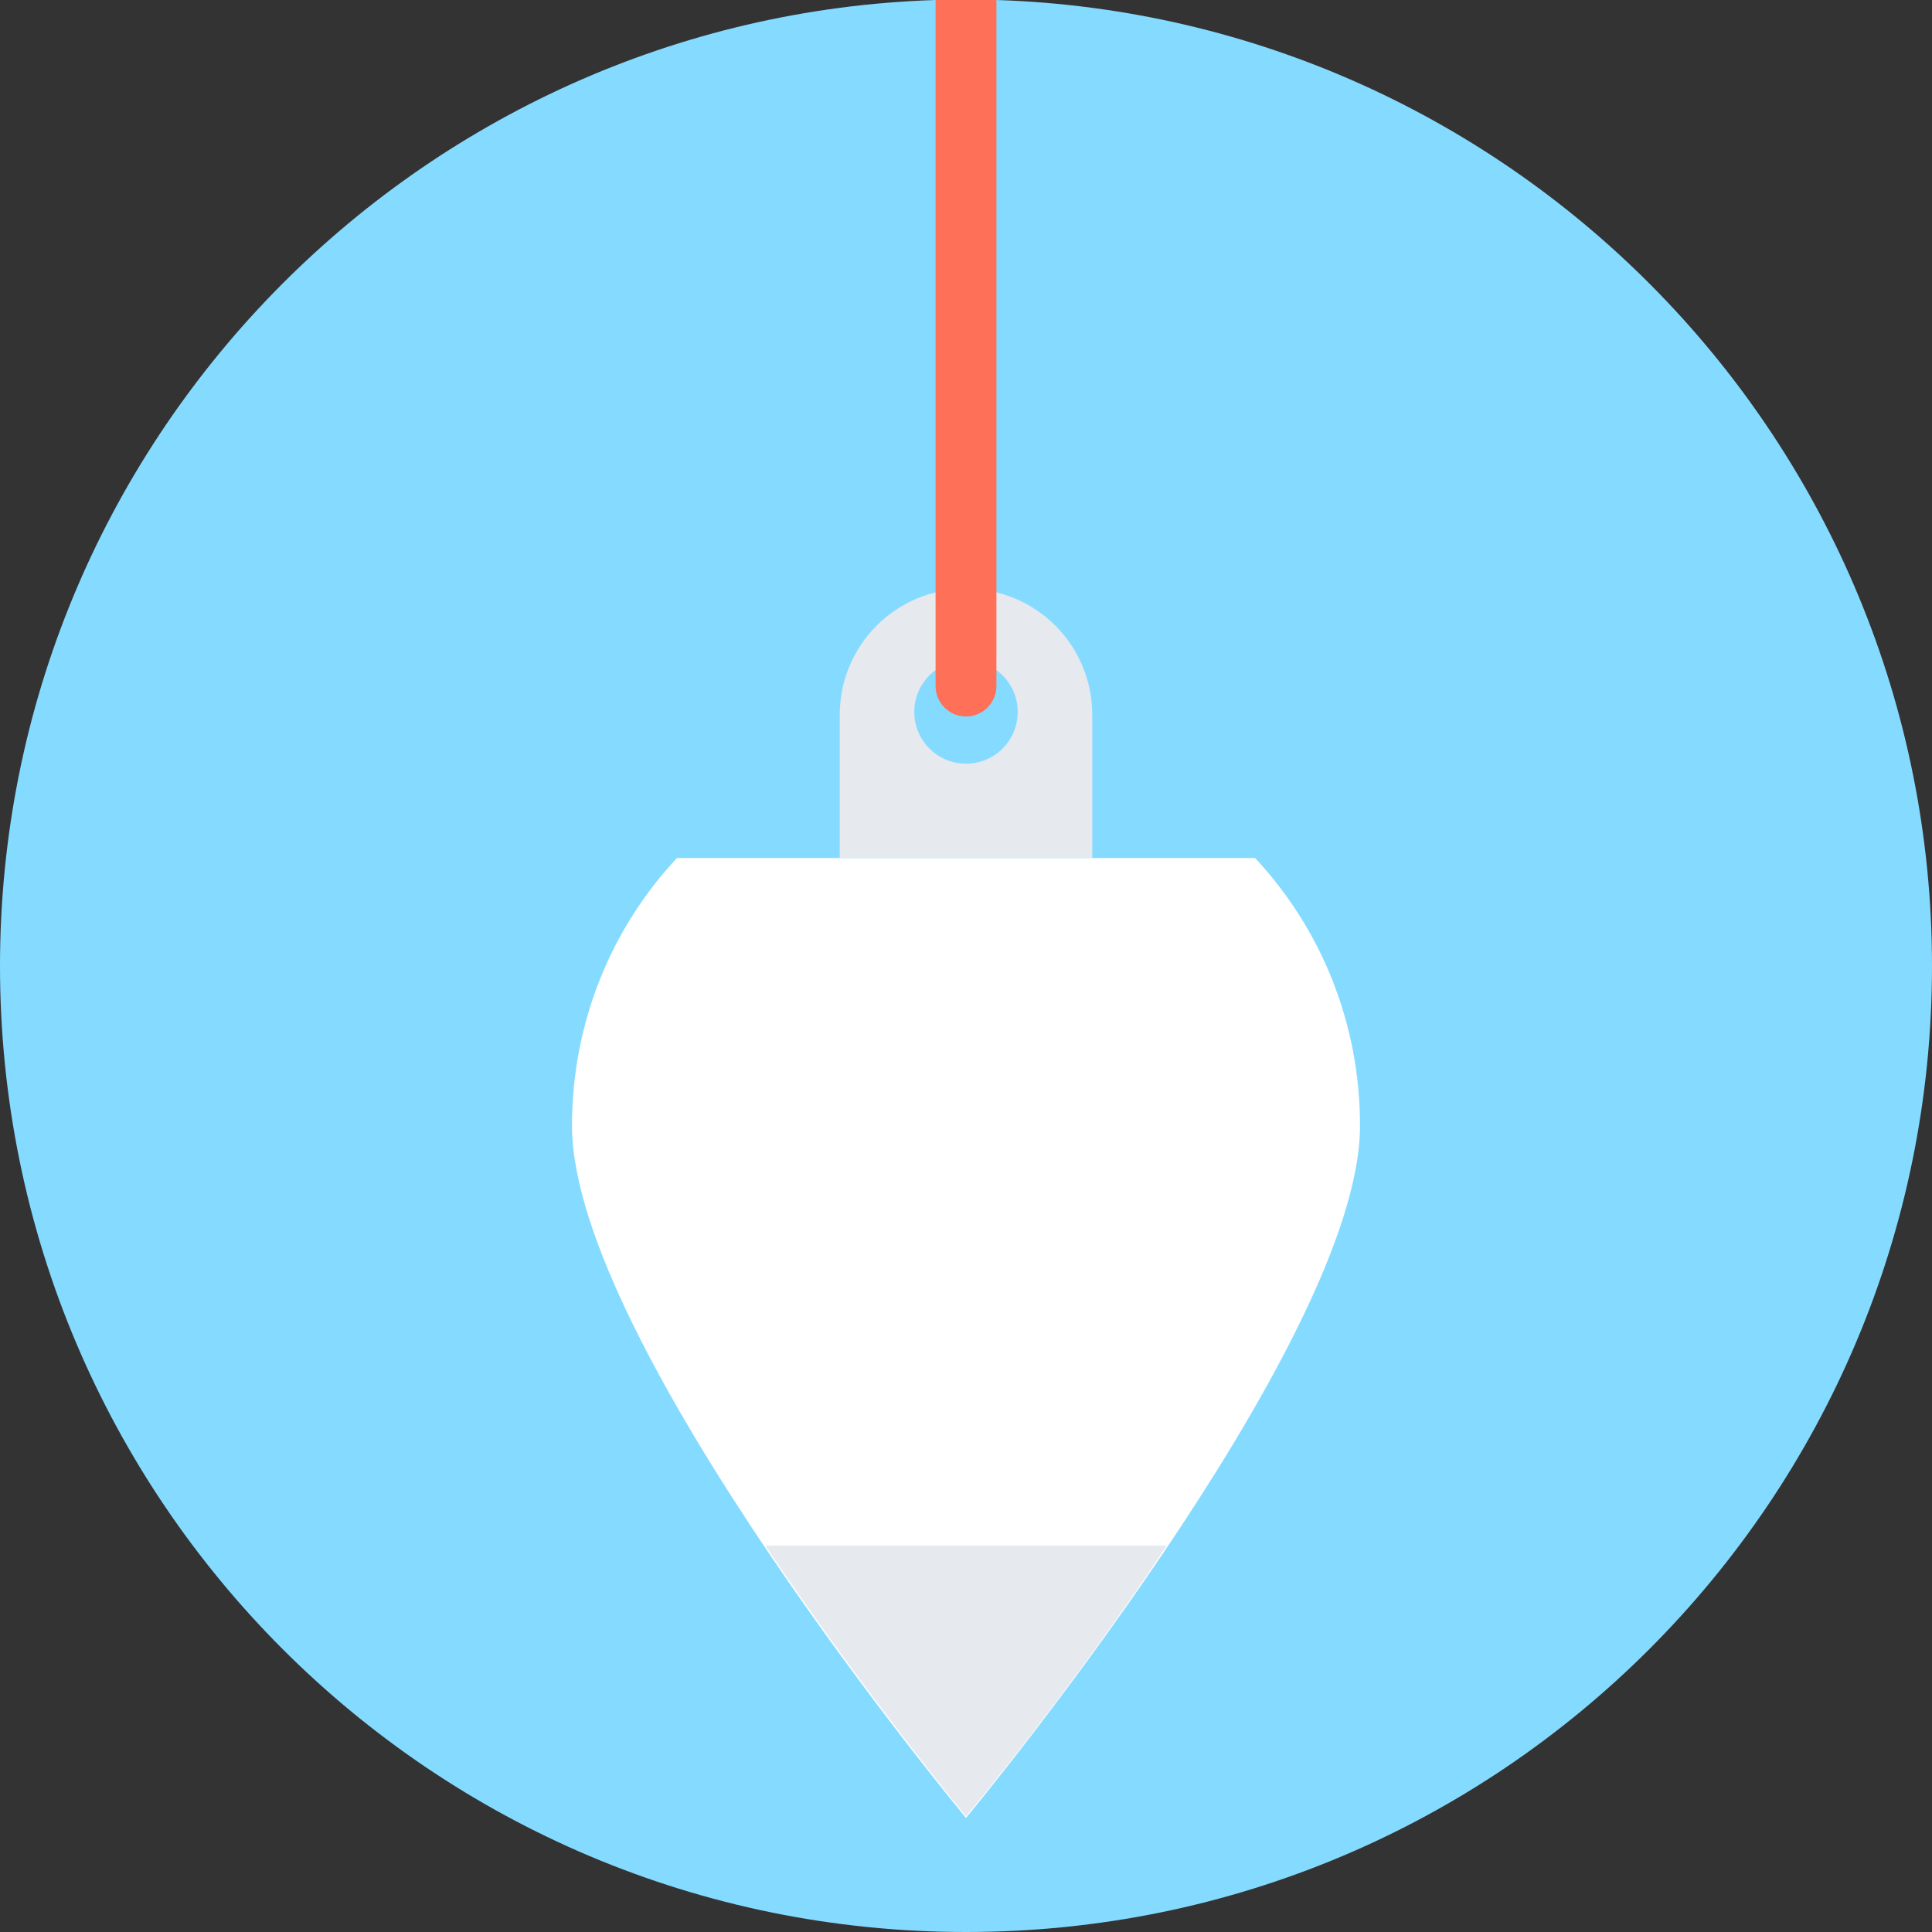 <?xml version="1.0" encoding="iso-8859-1"?>
<!-- Generator: Adobe Illustrator 19.0.0, SVG Export Plug-In . SVG Version: 6.00 Build 0)  -->
<svg xmlns="http://www.w3.org/2000/svg" xmlns:xlink="http://www.w3.org/1999/xlink" version="1.1" id="Layer_1" x="0px" y="0px" viewBox="0 0 508 508" style="enable-background:new 0 0 508 508;" xml:space="preserve">
<rect x="0" y="0" width="508" height="508" fill="#333333" stroke="none"/>
<path style="fill:#84DBFF;" d="M508,254c0,140.4-113.6,254-254,254S0,394.4,0,254C0,116.4,109.6,4.4,246,0c2.8,0,5.2,0,8,0  c2.8,0,5.2,0,8,0C398.4,4.4,508,116.4,508,254z"/>
<path style="fill:#FFFFFF;" d="M178,225.6c-17.2,18.4-27.6,43.2-27.6,70.4c0,57.2,103.6,182,103.6,182s103.6-124.8,103.6-182  c0-27.2-10.4-52-27.6-70.4H178z"/>
<g>
	<path style="fill:#E6E9EE;" d="M201.2,406.4c26.4,39.2,52.8,71.2,52.8,71.2s26.8-32,52.8-71.2L201.2,406.4L201.2,406.4z"/>
	<path style="fill:#E6E9EE;" d="M287.2,225.6h-66.4V188c0-18.4,14.8-33.2,33.2-33.2l0,0c18.4,0,33.2,14.8,33.2,33.2V225.6z"/>
</g>
<circle style="fill:#84DBFF;" cx="254" cy="187.2" r="13.6"/>
<path style="fill:#FF7058;" d="M262,0v180.4c0,4.4-3.6,8-8,8s-8-3.6-8-8V0c2.8,0,5.2,0,8,0C256.8,0,259.2,0,262,0z"/>
<g>
</g>
<g>
</g>
<g>
</g>
<g>
</g>
<g>
</g>
<g>
</g>
<g>
</g>
<g>
</g>
<g>
</g>
<g>
</g>
<g>
</g>
<g>
</g>
<g>
</g>
<g>
</g>
<g>
</g>
</svg>
